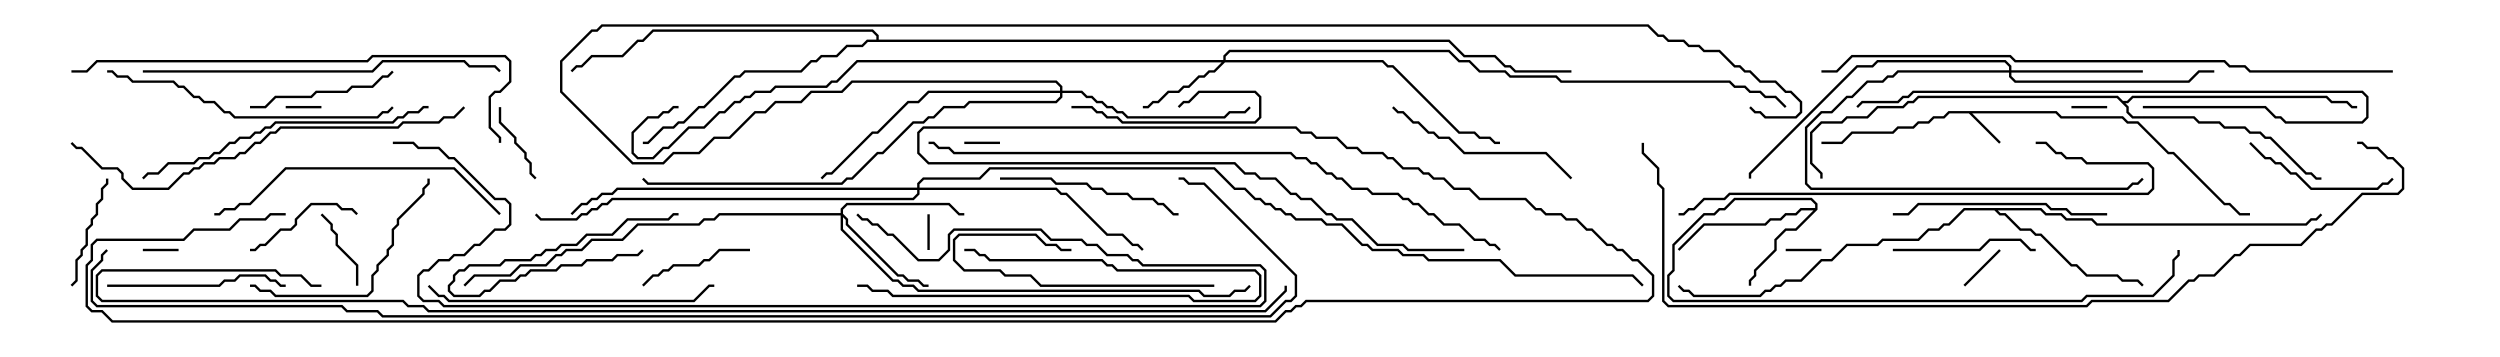 <svg version="1.1" width="105" height="15" xmlns="http://www.w3.org/2000/svg"><path d="M86.378,4.664L86.592,4.879L89.164,4.879L89.378,5.093L89.806,5.093L91.092,6.379L91.306,6.379L93.449,8.521L93.664,8.521L94.092,8.95L94.5,8.95L94.5,9.05L94.051,9.05L93.622,8.621L93.408,8.621L91.265,6.479L91.051,6.479L89.765,5.193L89.336,5.193L89.122,4.979L86.551,4.979L86.336,4.764L82.835,4.764L84.035,5.965L83.965,6.035L82.694,4.764L81.878,4.764L81.664,4.979L81.235,4.979L81.021,5.193L80.592,5.193L80.378,5.407L79.735,5.407L79.521,5.621L77.806,5.621L77.378,6.05L76.5,6.05L76.5,5.95L77.336,5.95L77.765,5.521L79.479,5.521L79.694,5.307L80.336,5.307L80.551,5.093L80.979,5.093L81.194,4.879L81.622,4.879L81.836,4.664z" stroke="none"/><path d="M76.236,8.736L76.236,8.592L76.051,8.407L72.878,8.407L72.449,8.836L72.235,8.836L72.021,9.05L71.592,9.05L70.336,10.306L70.336,11.378L70.121,11.592L70.121,12.408L70.306,12.593L87.408,12.593L87.622,12.379L90.408,12.379L91.236,11.551L91.236,10.908L91.45,10.694L91.45,10.5L91.55,10.5L91.55,10.735L91.336,10.949L91.336,11.592L90.449,12.479L87.664,12.479L87.449,12.693L70.265,12.693L70.021,12.449L70.021,11.551L70.236,11.336L70.236,10.265L71.551,8.95L71.979,8.95L72.194,8.736L72.408,8.736L72.836,8.307L76.092,8.307L76.336,8.551L76.336,8.806L75.449,9.693L75.021,9.693L74.621,10.092L74.621,10.521L73.764,11.378L73.764,11.592L73.55,11.806L73.55,12L73.45,12L73.45,11.765L73.664,11.551L73.664,11.336L74.521,10.479L74.521,10.051L74.979,9.593L75.408,9.593L76.165,8.836L75.664,8.836L75.449,9.05L75.021,9.05L74.806,9.264L74.378,9.264L74.164,9.479L71.592,9.479L70.535,10.535L70.465,10.465L71.551,9.379L74.122,9.379L74.336,9.164L74.765,9.164L74.979,8.95L75.408,8.95L75.622,8.736z" stroke="none"/><path d="M85.735,8.736L85.949,8.95L86.592,8.95L86.806,9.164L87.878,9.164L88.092,9.379L96.836,9.379L97.051,9.164L97.265,9.164L97.465,8.965L97.535,9.035L97.306,9.264L97.092,9.264L96.878,9.479L88.051,9.479L87.836,9.264L86.765,9.264L86.551,9.05L85.908,9.05L85.694,8.836L83.906,8.836L84.021,8.95L84.235,8.95L84.878,9.593L85.306,9.593L85.521,9.807L85.735,9.807L87.021,11.093L87.235,11.093L87.664,11.521L88.949,11.521L89.164,11.736L89.806,11.736L90.035,11.965L89.965,12.035L89.765,11.836L89.122,11.836L88.908,11.621L87.622,11.621L87.194,11.193L86.979,11.193L85.694,9.907L85.479,9.907L85.265,9.693L84.836,9.693L84.194,9.05L83.979,9.05L83.765,8.836L82.521,8.836L81.878,9.479L81.664,9.479L81.449,9.693L81.021,9.693L80.592,10.121L79.092,10.121L78.878,10.336L77.592,10.336L76.949,10.979L76.521,10.979L75.664,11.836L75.021,11.836L74.806,12.05L74.592,12.05L74.378,12.264L74.164,12.264L73.949,12.479L71.122,12.479L70.908,12.264L70.694,12.264L70.465,12.035L70.535,11.965L70.735,12.164L70.949,12.164L71.164,12.379L73.908,12.379L74.122,12.164L74.336,12.164L74.551,11.95L74.765,11.95L74.979,11.736L75.622,11.736L76.479,10.879L76.908,10.879L77.551,10.236L78.836,10.236L79.051,10.021L80.551,10.021L80.979,9.593L81.408,9.593L81.622,9.379L81.836,9.379L82.479,8.736z" stroke="none"/><path d="M89.164,4.236L89.336,4.236L89.551,4.021L97.735,4.021L97.949,4.236L98.592,4.236L98.806,4.45L99,4.45L99,4.55L98.765,4.55L98.551,4.336L97.908,4.336L97.694,4.121L89.592,4.121L89.378,4.336L89.264,4.336L89.407,4.479L89.407,4.694L89.592,4.879L92.164,4.879L92.378,5.093L93.235,5.093L93.449,5.307L94.306,5.307L94.521,5.521L94.949,5.521L95.164,5.736L95.378,5.736L96.878,7.236L97.092,7.236L97.306,7.45L97.5,7.45L97.5,7.55L97.265,7.55L97.051,7.336L96.836,7.336L95.336,5.836L95.122,5.836L94.908,5.621L94.479,5.621L94.265,5.407L93.408,5.407L93.194,5.193L92.336,5.193L92.122,4.979L89.551,4.979L89.307,4.735L89.307,4.521L88.908,4.121L80.592,4.121L80.378,4.336L80.164,4.336L79.949,4.55L78.878,4.55L78.449,4.979L77.592,4.979L77.378,5.193L76.521,5.193L76.121,5.592L76.121,6.836L76.55,7.265L76.55,7.5L76.45,7.5L76.45,7.306L76.021,6.878L76.021,5.551L76.479,5.093L77.336,5.093L77.551,4.879L78.408,4.879L78.836,4.45L79.908,4.45L80.122,4.236L80.336,4.236L80.551,4.021L88.949,4.021z" stroke="none"/><path d="M36.807,1.664L36.807,1.521L36.622,1.336L27.449,1.336L27.021,1.764L26.806,1.764L26.164,2.407L24.878,2.407L24.449,2.836L24.235,2.836L24.035,3.035L23.965,2.965L24.194,2.736L24.408,2.736L24.836,2.307L26.122,2.307L26.765,1.664L26.979,1.664L27.408,1.236L36.664,1.236L36.907,1.479L36.907,1.664L60.878,1.664L61.521,2.307L62.806,2.307L63.235,2.736L63.449,2.736L63.664,2.95L66,2.95L66,3.05L63.622,3.05L63.408,2.836L63.194,2.836L62.765,2.407L61.479,2.407L60.836,1.764L36.449,1.764L36.235,1.979L35.592,1.979L35.164,2.407L34.521,2.407L34.306,2.621L34.092,2.621L33.664,3.05L31.306,3.05L31.092,3.264L30.878,3.264L29.592,4.55L29.378,4.55L28.735,5.193L28.521,5.193L28.306,5.407L27.878,5.407L27.235,6.05L27,6.05L27,5.95L27.194,5.95L27.836,5.307L28.265,5.307L28.479,5.093L28.694,5.093L29.336,4.45L29.551,4.45L30.836,3.164L31.051,3.164L31.265,2.95L33.622,2.95L34.051,2.521L34.265,2.521L34.479,2.307L35.122,2.307L35.551,1.879L36.194,1.879L36.408,1.664z" stroke="none"/><path d="M51.379,2.521L51.379,2.336L51.622,2.093L60.878,2.093L61.306,2.521L61.735,2.521L62.164,2.95L63.235,2.95L63.449,3.164L65.378,3.164L65.592,3.379L72.664,3.379L72.878,3.593L73.306,3.593L73.521,3.807L73.949,3.807L74.164,4.021L74.592,4.021L75.035,4.465L74.965,4.535L74.551,4.121L74.122,4.121L73.908,3.907L73.479,3.907L73.265,3.693L72.836,3.693L72.622,3.479L65.551,3.479L65.336,3.264L63.408,3.264L63.194,3.05L62.122,3.05L61.694,2.621L61.265,2.621L60.836,2.193L51.664,2.193L51.479,2.378L51.479,2.521L58.092,2.521L58.306,2.736L58.521,2.736L61.306,5.521L61.949,5.521L62.164,5.736L62.592,5.736L62.806,5.95L63,5.95L63,6.05L62.765,6.05L62.551,5.836L62.122,5.836L61.908,5.621L61.265,5.621L58.479,2.836L58.265,2.836L58.051,2.621L51.449,2.621L51.021,3.05L50.806,3.05L50.592,3.264L50.378,3.264L49.949,3.693L49.735,3.693L49.521,3.907L49.092,3.907L48.664,4.336L48.449,4.336L48.235,4.55L48,4.55L48,4.45L48.194,4.45L48.408,4.236L48.622,4.236L49.051,3.807L49.479,3.807L49.694,3.593L49.908,3.593L50.336,3.164L50.551,3.164L50.765,2.95L50.979,2.95L51.308,2.621L36.021,2.621L35.164,3.479L34.949,3.479L34.735,3.693L32.592,3.693L32.378,3.907L31.735,3.907L31.521,4.121L31.306,4.121L31.092,4.336L30.878,4.336L30.449,4.764L30.235,4.764L29.592,5.407L28.949,5.407L28.092,6.264L27.878,6.264L27.449,6.693L26.765,6.693L26.521,6.449L26.521,5.551L27.194,4.879L27.622,4.879L27.836,4.664L28.051,4.664L28.265,4.45L28.5,4.45L28.5,4.55L28.306,4.55L28.092,4.764L27.878,4.764L27.664,4.979L27.235,4.979L26.621,5.592L26.621,6.408L26.806,6.593L27.408,6.593L27.836,6.164L28.051,6.164L28.908,5.307L29.551,5.307L30.194,4.664L30.408,4.664L30.836,4.236L31.051,4.236L31.265,4.021L31.479,4.021L31.694,3.807L32.336,3.807L32.551,3.593L34.694,3.593L34.908,3.379L35.122,3.379L35.979,2.521z" stroke="none"/><path d="M35.307,8.95L35.307,8.765L35.551,8.521L39.878,8.521L40.306,8.95L40.5,8.95L40.5,9.05L40.265,9.05L39.836,8.621L35.592,8.621L35.407,8.806L35.407,8.979L35.621,9.194L35.621,9.408L37.735,11.521L37.949,11.521L38.164,11.736L38.592,11.736L38.806,11.95L39,11.95L39,12.05L38.765,12.05L38.551,11.836L38.122,11.836L37.908,11.621L37.694,11.621L35.521,9.449L35.521,9.235L35.407,9.121L35.407,9.622L37.521,11.736L37.735,11.736L37.949,11.95L38.378,11.95L38.592,12.164L50.378,12.164L50.592,12.379L51.622,12.379L51.836,12.164L52.265,12.164L52.465,11.965L52.535,12.035L52.306,12.264L51.878,12.264L51.664,12.479L50.551,12.479L50.336,12.264L38.551,12.264L38.336,12.05L37.908,12.05L37.694,11.836L37.479,11.836L35.307,9.664L35.307,9.05L30.235,9.05L30.021,9.264L29.592,9.264L29.378,9.479L26.806,9.479L26.164,10.121L24.878,10.121L24.449,10.55L23.806,10.55L23.592,10.764L23.378,10.764L22.949,11.193L21.878,11.193L21.449,11.621L19.949,11.621L19.535,12.035L19.465,11.965L19.908,11.521L21.408,11.521L21.836,11.093L22.908,11.093L23.336,10.664L23.551,10.664L23.765,10.45L24.408,10.45L24.836,10.021L26.122,10.021L26.765,9.379L29.336,9.379L29.551,9.164L29.979,9.164L30.194,8.95z" stroke="none"/><path d="M84.379,2.95L84.379,2.806L84.194,2.621L78.878,2.621L78.664,2.836L78.021,2.836L73.55,7.306L73.55,7.5L73.45,7.5L73.45,7.265L77.979,2.736L78.622,2.736L78.836,2.521L84.235,2.521L84.479,2.765L84.479,2.95L90,2.95L90,3.05L84.479,3.05L84.479,3.194L84.664,3.379L91.908,3.379L92.336,2.95L93,2.95L93,3.05L92.378,3.05L91.949,3.479L84.622,3.479L84.379,3.235L84.379,3.05L79.735,3.05L79.521,3.264L79.306,3.264L79.092,3.479L78.449,3.479L77.806,4.121L77.592,4.121L76.949,4.764L76.521,4.764L75.907,5.378L75.907,7.694L76.092,7.879L89.336,7.879L89.551,7.664L89.765,7.664L89.965,7.465L90.035,7.535L89.806,7.764L89.592,7.764L89.378,7.979L76.051,7.979L75.807,7.735L75.807,5.336L76.479,4.664L76.908,4.664L77.551,4.021L77.765,4.021L78.408,3.379L79.051,3.379L79.265,3.164L79.479,3.164L79.694,2.95z" stroke="none"/><path d="M44.521,3.807L44.521,3.664L44.336,3.479L35.806,3.479L35.378,3.907L34.092,3.907L33.664,4.336L32.592,4.336L32.164,4.764L31.735,4.764L30.664,5.836L30.021,5.836L29.378,6.479L28.306,6.479L27.878,6.907L26.551,6.907L23.521,3.878L23.521,2.551L24.836,1.236L25.051,1.236L25.265,1.021L69.235,1.021L69.664,1.45L69.878,1.45L70.092,1.664L70.735,1.664L70.949,1.879L71.378,1.879L71.592,2.093L72.235,2.093L72.878,2.736L73.092,2.736L73.306,2.95L73.521,2.95L73.949,3.379L74.592,3.379L75.021,3.807L75.235,3.807L75.693,4.265L75.693,4.735L75.449,4.979L74.122,4.979L73.908,4.764L73.694,4.764L73.465,4.535L73.535,4.465L73.735,4.664L73.949,4.664L74.164,4.879L75.408,4.879L75.593,4.694L75.593,4.306L75.194,3.907L74.979,3.907L74.551,3.479L73.908,3.479L73.479,3.05L73.265,3.05L73.051,2.836L72.836,2.836L72.194,2.193L71.551,2.193L71.336,1.979L70.908,1.979L70.694,1.764L70.051,1.764L69.836,1.55L69.622,1.55L69.194,1.121L25.306,1.121L25.092,1.336L24.878,1.336L23.621,2.592L23.621,3.836L26.592,6.807L27.836,6.807L28.265,6.379L29.336,6.379L29.979,5.736L30.622,5.736L31.694,4.664L32.122,4.664L32.551,4.236L33.622,4.236L34.051,3.807L35.336,3.807L35.765,3.379L44.378,3.379L44.621,3.622L44.621,3.807L45.449,3.807L45.664,4.021L45.878,4.021L46.092,4.236L46.306,4.236L46.521,4.45L46.735,4.45L46.949,4.664L47.164,4.664L47.378,4.879L51.408,4.879L51.622,4.664L52.265,4.664L52.465,4.465L52.535,4.535L52.306,4.764L51.664,4.764L51.449,4.979L47.336,4.979L47.122,4.764L46.908,4.764L46.694,4.55L46.479,4.55L46.265,4.336L46.051,4.336L45.836,4.121L45.622,4.121L45.408,3.907L44.621,3.907L44.621,4.092L44.378,4.336L40.735,4.336L40.521,4.55L39.664,4.55L39.235,4.979L39.021,4.979L38.806,5.193L38.378,5.193L37.092,6.479L36.878,6.479L35.806,7.55L35.592,7.55L35.378,7.764L27.194,7.764L26.965,7.535L27.035,7.465L27.235,7.664L35.336,7.664L35.551,7.45L35.765,7.45L36.836,6.379L37.051,6.379L38.336,5.093L38.765,5.093L38.979,4.879L39.194,4.879L39.622,4.45L40.479,4.45L40.694,4.236L44.336,4.236L44.521,4.051L44.521,3.907L39.021,3.907L38.592,4.336L38.164,4.336L36.878,5.621L36.664,5.621L34.949,7.336L34.735,7.336L34.535,7.535L34.465,7.465L34.694,7.236L34.908,7.236L36.622,5.521L36.836,5.521L38.122,4.236L38.551,4.236L38.979,3.807z" stroke="none"/><path d="M38.521,7.879L38.521,7.694L38.765,7.45L41.122,7.45L41.551,7.021L51.021,7.021L51.878,7.879L52.306,7.879L52.735,8.307L52.949,8.307L53.164,8.521L53.378,8.521L53.592,8.736L53.806,8.736L54.021,8.95L54.235,8.95L54.449,9.164L55.521,9.164L55.735,9.379L56.378,9.379L57.235,10.236L57.449,10.236L57.664,10.45L58.735,10.45L58.949,10.664L59.806,10.664L60.021,10.879L63.021,10.879L63.664,11.521L68.592,11.521L69.035,11.965L68.965,12.035L68.551,11.621L63.622,11.621L62.979,10.979L59.979,10.979L59.765,10.764L58.908,10.764L58.694,10.55L57.622,10.55L57.408,10.336L57.194,10.336L56.336,9.479L55.694,9.479L55.479,9.264L54.408,9.264L54.194,9.05L53.979,9.05L53.765,8.836L53.551,8.836L53.336,8.621L53.122,8.621L52.908,8.407L52.694,8.407L52.265,7.979L51.836,7.979L50.979,7.121L41.592,7.121L41.164,7.55L38.806,7.55L38.621,7.735L38.621,7.879L44.378,7.879L44.592,8.093L44.806,8.093L46.521,9.807L47.164,9.807L47.592,10.236L47.806,10.236L48.035,10.465L47.965,10.535L47.765,10.336L47.551,10.336L47.122,9.907L46.479,9.907L44.765,8.193L44.551,8.193L44.336,7.979L38.621,7.979L38.621,8.164L38.378,8.407L25.735,8.407L25.521,8.621L25.306,8.621L25.092,8.836L24.878,8.836L24.664,9.05L24.449,9.05L24.235,9.264L22.694,9.264L22.465,9.035L22.535,8.965L22.735,9.164L24.194,9.164L24.408,8.95L24.622,8.95L24.836,8.736L25.051,8.736L25.265,8.521L25.479,8.521L25.694,8.307L38.336,8.307L38.521,8.122L38.521,7.979L25.949,7.979L25.735,8.193L25.306,8.193L25.092,8.407L24.878,8.407L24.664,8.621L24.449,8.621L24.035,9.035L23.965,8.965L24.408,8.521L24.622,8.521L24.836,8.307L25.051,8.307L25.265,8.093L25.694,8.093L25.908,7.879z" stroke="none"/><path d="M42,5.95L42,6.05L40.5,6.05L40.5,5.95z" stroke="none"/><path d="M38.95,9L39.05,9L39.05,10.5L38.95,10.5z" stroke="none"/><path d="M6,10.55L6,10.45L7.5,10.45L7.5,10.55z" stroke="none"/><path d="M87,4.55L87,4.45L88.5,4.45L88.5,4.55z" stroke="none"/><path d="M76.5,10.45L76.5,10.55L75,10.55L75,10.45z" stroke="none"/><path d="M13.5,4.45L13.5,4.55L12,4.55L12,4.45z" stroke="none"/><path d="M82.535,12.035L82.465,11.965L83.965,10.465L84.035,10.535z" stroke="none"/><path d="M26.965,10.465L27.035,10.535L26.806,10.764L25.949,10.764L25.735,10.979L24.664,10.979L24.449,11.193L23.592,11.193L23.378,11.407L22.306,11.407L22.092,11.621L21.878,11.621L21.664,11.836L21.021,11.836L20.592,12.264L20.378,12.264L20.164,12.479L19.051,12.479L18.807,12.235L18.807,11.979L19.021,11.765L19.021,11.551L19.265,11.307L19.479,11.307L19.694,11.093L20.979,11.093L21.194,10.879L22.265,10.879L22.479,10.664L22.694,10.664L22.908,10.45L23.336,10.45L23.551,10.236L24.194,10.236L24.622,9.807L25.694,9.807L26.336,9.164L28.051,9.164L28.265,8.95L28.5,8.95L28.5,9.05L28.306,9.05L28.092,9.264L26.378,9.264L25.735,9.907L24.664,9.907L24.235,10.336L23.592,10.336L23.378,10.55L22.949,10.55L22.735,10.764L22.521,10.764L22.306,10.979L21.235,10.979L21.021,11.193L19.735,11.193L19.521,11.407L19.306,11.407L19.121,11.592L19.121,11.806L18.907,12.021L18.907,12.194L19.092,12.379L20.122,12.379L20.336,12.164L20.551,12.164L20.979,11.736L21.622,11.736L21.836,11.521L22.051,11.521L22.265,11.307L23.336,11.307L23.551,11.093L24.408,11.093L24.622,10.879L25.694,10.879L25.908,10.664L26.765,10.664z" stroke="none"/><path d="M15.05,12L14.95,12L14.95,11.164L14.093,10.306L14.093,9.878L13.879,9.664L13.879,9.449L13.465,9.035L13.535,8.965L13.979,9.408L13.979,9.622L14.193,9.836L14.193,10.265L15.05,11.122z" stroke="none"/><path d="M22.535,7.465L22.465,7.535L22.236,7.306L22.236,6.878L22.021,6.664L22.021,6.449L21.593,6.021L21.593,5.806L20.95,5.164L20.95,4.5L21.05,4.5L21.05,5.122L21.693,5.765L21.693,5.979L22.121,6.408L22.121,6.622L22.336,6.836L22.336,7.265z" stroke="none"/><path d="M45,4.55L45,4.45L45.878,4.45L46.092,4.664L46.306,4.664L46.521,4.879L46.949,4.879L47.164,5.093L52.694,5.093L52.879,4.908L52.879,4.092L52.694,3.907L50.378,3.907L49.949,4.336L49.735,4.336L49.535,4.535L49.465,4.465L49.694,4.236L49.908,4.236L50.336,3.807L52.735,3.807L52.979,4.051L52.979,4.949L52.735,5.193L47.122,5.193L46.908,4.979L46.479,4.979L46.265,4.764L46.051,4.764L45.836,4.55z" stroke="none"/><path d="M3.035,12.035L2.965,11.965L3.164,11.765L3.164,10.908L3.379,10.694L3.379,10.479L3.593,10.265L3.593,9.622L3.807,9.408L3.807,9.194L4.021,8.979L4.021,8.551L4.236,8.336L4.236,7.908L4.45,7.694L4.45,7.5L4.55,7.5L4.55,7.735L4.336,7.949L4.336,8.378L4.121,8.592L4.121,9.021L3.907,9.235L3.907,9.449L3.693,9.664L3.693,10.306L3.479,10.521L3.479,10.735L3.264,10.949L3.264,11.806z" stroke="none"/><path d="M31.5,10.45L31.5,10.55L30.235,10.55L29.806,10.979L29.592,10.979L29.378,11.193L28.306,11.193L28.092,11.407L27.878,11.407L27.664,11.621L27.449,11.621L27.035,12.035L26.965,11.965L27.408,11.521L27.622,11.521L27.836,11.307L28.051,11.307L28.265,11.093L29.336,11.093L29.551,10.879L29.765,10.879L30.194,10.45z" stroke="none"/><path d="M10.5,10.55L10.5,10.45L10.694,10.45L10.908,10.236L11.122,10.236L11.765,9.593L12.194,9.593L12.379,9.408L12.379,9.194L13.051,8.521L14.164,8.521L14.378,8.736L14.806,8.736L15.035,8.965L14.965,9.035L14.765,8.836L14.336,8.836L14.122,8.621L13.092,8.621L12.479,9.235L12.479,9.449L12.235,9.693L11.806,9.693L11.164,10.336L10.949,10.336L10.735,10.55z" stroke="none"/><path d="M36,12.05L36,11.95L36.449,11.95L36.664,12.164L37.306,12.164L37.521,12.379L49.949,12.379L50.164,12.593L52.694,12.593L52.879,12.408L52.879,11.592L52.694,11.407L46.908,11.407L46.694,11.193L46.479,11.193L46.265,10.979L41.551,10.979L41.336,10.764L41.122,10.764L40.908,10.55L40.5,10.55L40.5,10.45L40.949,10.45L41.164,10.664L41.378,10.664L41.592,10.879L46.306,10.879L46.521,11.093L46.735,11.093L46.949,11.307L52.735,11.307L52.979,11.551L52.979,12.449L52.735,12.693L50.122,12.693L49.908,12.479L37.479,12.479L37.265,12.264L36.622,12.264L36.408,12.05z" stroke="none"/><path d="M79.5,10.55L79.5,10.45L83.122,10.45L83.551,10.021L84.878,10.021L85.306,10.45L85.5,10.45L85.5,10.55L85.265,10.55L84.836,10.121L83.592,10.121L83.164,10.55z" stroke="none"/><path d="M10.5,4.55L10.5,4.45L11.122,4.45L11.551,4.021L13.051,4.021L13.265,3.807L14.551,3.807L14.765,3.593L15.622,3.593L16.051,3.164L16.265,3.164L16.465,2.965L16.535,3.035L16.306,3.264L16.092,3.264L15.664,3.693L14.806,3.693L14.592,3.907L13.306,3.907L13.092,4.121L11.592,4.121L11.164,4.55z" stroke="none"/><path d="M94.465,6.035L94.535,5.965L95.164,6.593L95.378,6.593L95.592,6.807L95.806,6.807L96.235,7.236L96.449,7.236L97.092,7.879L99.836,7.879L100.051,7.664L100.265,7.664L100.465,7.465L100.535,7.535L100.306,7.764L100.092,7.764L99.878,7.979L97.051,7.979L96.408,7.336L96.194,7.336L95.765,6.907L95.551,6.907L95.336,6.693L95.122,6.693z" stroke="none"/><path d="M51,11.95L51,12.05L43.694,12.05L43.265,11.621L42.194,11.621L41.979,11.407L40.479,11.407L40.021,10.949L40.021,10.051L40.265,9.807L43.521,9.807L43.949,10.236L44.378,10.236L44.592,10.45L45,10.45L45,10.55L44.551,10.55L44.336,10.336L43.908,10.336L43.479,9.907L40.306,9.907L40.121,10.092L40.121,10.908L40.521,11.307L42.021,11.307L42.235,11.521L43.306,11.521L43.735,11.95z" stroke="none"/><path d="M4.5,12.05L4.5,11.95L9.194,11.95L9.408,11.736L9.836,11.736L10.051,11.521L11.164,11.521L11.378,11.736L11.592,11.736L11.806,11.95L12,11.95L12,12.05L11.765,12.05L11.551,11.836L11.336,11.836L11.122,11.621L10.092,11.621L9.878,11.836L9.449,11.836L9.235,12.05z" stroke="none"/><path d="M42,7.55L42,7.45L44.164,7.45L44.378,7.664L45.664,7.664L45.878,7.879L46.306,7.879L46.521,8.093L47.378,8.093L47.592,8.307L48.449,8.307L48.664,8.521L48.878,8.521L49.306,8.95L49.5,8.95L49.5,9.05L49.265,9.05L48.836,8.621L48.622,8.621L48.408,8.407L47.551,8.407L47.336,8.193L46.479,8.193L46.265,7.979L45.836,7.979L45.622,7.764L44.336,7.764L44.122,7.55z" stroke="none"/><path d="M66.035,7.465L65.965,7.535L64.908,6.479L61.479,6.479L60.836,5.836L60.408,5.836L60.194,5.621L59.979,5.621L59.551,5.193L59.336,5.193L58.908,4.764L58.694,4.764L58.465,4.535L58.535,4.465L58.735,4.664L58.949,4.664L59.378,5.093L59.592,5.093L60.021,5.521L60.235,5.521L60.449,5.736L60.878,5.736L61.521,6.379L64.949,6.379z" stroke="none"/><path d="M10.5,12.05L10.5,11.95L10.735,11.95L10.949,12.164L11.378,12.164L11.592,12.379L15.408,12.379L15.593,12.194L15.593,11.551L15.807,11.336L15.807,11.122L16.236,10.694L16.236,10.479L16.45,10.265L16.45,9.622L16.664,9.408L16.664,9.194L17.736,8.122L17.736,7.908L17.95,7.694L17.95,7.5L18.05,7.5L18.05,7.735L17.836,7.949L17.836,8.164L16.764,9.235L16.764,9.449L16.55,9.664L16.55,10.306L16.336,10.521L16.336,10.735L15.907,11.164L15.907,11.378L15.693,11.592L15.693,12.235L15.449,12.479L11.551,12.479L11.336,12.264L10.908,12.264L10.694,12.05z" stroke="none"/><path d="M88.5,8.95L88.5,9.05L86.979,9.05L86.765,8.836L86.122,8.836L85.908,8.621L80.592,8.621L80.164,9.05L79.5,9.05L79.5,8.95L80.122,8.95L80.551,8.521L85.949,8.521L86.164,8.736L86.806,8.736L87.021,8.95z" stroke="none"/><path d="M21.035,8.965L20.965,9.035L19.051,7.121L12.021,7.121L10.521,8.621L10.092,8.621L9.878,8.836L9.449,8.836L9.235,9.05L9,9.05L9,8.95L9.194,8.95L9.408,8.736L9.836,8.736L10.051,8.521L10.479,8.521L11.979,7.021L19.092,7.021z" stroke="none"/><path d="M78.035,4.535L77.965,4.465L78.194,4.236L79.694,4.236L79.908,4.021L80.122,4.021L80.336,3.807L99.235,3.807L99.479,4.051L99.479,4.949L99.235,5.193L95.979,5.193L95.765,4.979L95.551,4.979L95.122,4.55L90,4.55L90,4.45L95.164,4.45L95.592,4.879L95.806,4.879L96.021,5.093L99.194,5.093L99.379,4.908L99.379,4.092L99.194,3.907L80.378,3.907L80.164,4.121L79.949,4.121L79.735,4.336L78.235,4.336z" stroke="none"/><path d="M17.965,12.035L18.035,11.965L18.449,12.379L18.664,12.379L18.878,12.593L29.122,12.593L29.765,11.95L30,11.95L30,12.05L29.806,12.05L29.164,12.693L18.836,12.693L18.622,12.479L18.408,12.479z" stroke="none"/><path d="M4.5,3.05L4.5,2.95L4.735,2.95L4.949,3.164L5.378,3.164L5.592,3.379L7.306,3.379L7.521,3.593L7.735,3.593L8.164,4.021L8.378,4.021L8.592,4.236L9.021,4.236L9.449,4.664L9.664,4.664L9.878,4.879L15.836,4.879L16.051,4.664L16.265,4.664L16.465,4.465L16.535,4.535L16.306,4.764L16.092,4.764L15.878,4.979L9.836,4.979L9.622,4.764L9.408,4.764L8.979,4.336L8.551,4.336L8.336,4.121L8.122,4.121L7.694,3.693L7.479,3.693L7.265,3.479L5.551,3.479L5.336,3.264L4.908,3.264L4.694,3.05z" stroke="none"/><path d="M18,4.45L18,4.55L17.806,4.55L17.592,4.764L17.164,4.764L16.949,4.979L16.735,4.979L16.521,5.193L11.592,5.193L11.378,5.407L11.164,5.407L10.949,5.621L10.735,5.621L10.521,5.836L10.092,5.836L9.878,6.05L9.664,6.05L9.235,6.479L9.021,6.479L8.806,6.693L8.378,6.693L8.164,6.907L7.092,6.907L6.664,7.336L6.235,7.336L6.035,7.535L5.965,7.465L6.194,7.236L6.622,7.236L7.051,6.807L8.122,6.807L8.336,6.593L8.765,6.593L8.979,6.379L9.194,6.379L9.622,5.95L9.836,5.95L10.051,5.736L10.479,5.736L10.694,5.521L10.908,5.521L11.122,5.307L11.336,5.307L11.551,5.093L16.479,5.093L16.694,4.879L16.908,4.879L17.122,4.664L17.551,4.664L17.765,4.45z" stroke="none"/><path d="M6,3.05L6,2.95L15.622,2.95L16.051,2.521L19.521,2.521L19.735,2.736L20.806,2.736L21.035,2.965L20.965,3.035L20.765,2.836L19.694,2.836L19.479,2.621L16.092,2.621L15.664,3.05z" stroke="none"/><path d="M70.5,9.05L70.5,8.95L70.694,8.95L70.908,8.736L71.122,8.736L71.551,8.307L72.408,8.307L72.622,8.093L90.194,8.093L90.379,7.908L90.379,7.092L90.194,6.907L87.622,6.907L87.408,6.693L86.765,6.693L86.551,6.479L86.336,6.479L85.908,6.05L85.5,6.05L85.5,5.95L85.949,5.95L86.378,6.379L86.592,6.379L86.806,6.593L87.449,6.593L87.664,6.807L90.235,6.807L90.479,7.051L90.479,7.949L90.235,8.193L72.664,8.193L72.449,8.407L71.592,8.407L71.164,8.836L70.949,8.836L70.735,9.05z" stroke="none"/><path d="M19.465,4.465L19.535,4.535L19.092,4.979L18.664,4.979L18.449,5.193L16.949,5.193L16.735,5.407L11.806,5.407L11.592,5.621L11.378,5.621L10.949,6.05L10.735,6.05L10.306,6.479L10.092,6.479L9.878,6.693L9.235,6.693L9.021,6.907L8.592,6.907L8.378,7.121L8.164,7.121L7.949,7.336L7.735,7.336L7.092,7.979L5.551,7.979L5.093,7.521L5.093,7.306L4.908,7.121L4.265,7.121L3.408,6.264L3.194,6.264L2.965,6.035L3.035,5.965L3.235,6.164L3.449,6.164L4.306,7.021L4.949,7.021L5.193,7.265L5.193,7.479L5.592,7.879L7.051,7.879L7.694,7.236L7.908,7.236L8.122,7.021L8.336,7.021L8.551,6.807L8.979,6.807L9.194,6.593L9.836,6.593L10.051,6.379L10.265,6.379L10.694,5.95L10.908,5.95L11.336,5.521L11.551,5.521L11.765,5.307L16.694,5.307L16.908,5.093L18.408,5.093L18.622,4.879L19.051,4.879z" stroke="none"/><path d="M3,3.05L3,2.95L3.622,2.95L4.051,2.521L15.408,2.521L15.622,2.307L21.235,2.307L21.479,2.551L21.479,3.449L21.021,3.907L20.806,3.907L20.621,4.092L20.621,5.336L21.05,5.765L21.05,6L20.95,6L20.95,5.806L20.521,5.378L20.521,4.051L20.765,3.807L20.979,3.807L21.379,3.408L21.379,2.592L21.194,2.407L15.664,2.407L15.449,2.621L4.092,2.621L3.664,3.05z" stroke="none"/><path d="M16.5,6.05L16.5,5.95L17.378,5.95L17.592,6.164L18.449,6.164L18.878,6.593L19.092,6.593L20.806,8.307L21.235,8.307L21.479,8.551L21.479,9.449L21.235,9.693L20.806,9.693L20.164,10.336L19.949,10.336L19.521,10.764L19.092,10.764L18.878,10.979L18.449,10.979L18.021,11.407L17.806,11.407L17.621,11.592L17.621,12.408L17.806,12.593L18.449,12.593L18.664,12.807L52.908,12.807L53.093,12.622L53.093,11.378L52.908,11.193L47.979,11.193L47.765,10.979L47.551,10.979L47.336,10.764L46.479,10.764L46.051,10.336L45.622,10.336L45.408,10.121L44.122,10.121L43.694,9.693L40.092,9.693L39.907,9.878L39.907,10.521L39.449,10.979L38.551,10.979L37.479,9.907L37.265,9.907L36.836,9.479L36.622,9.479L36.408,9.264L36.194,9.264L35.965,9.035L36.035,8.965L36.235,9.164L36.449,9.164L36.664,9.379L36.878,9.379L37.306,9.807L37.521,9.807L38.592,10.879L39.408,10.879L39.807,10.479L39.807,9.836L40.051,9.593L43.735,9.593L44.164,10.021L45.449,10.021L45.664,10.236L46.092,10.236L46.521,10.664L47.378,10.664L47.592,10.879L47.806,10.879L48.021,11.093L52.949,11.093L53.193,11.336L53.193,12.664L52.949,12.907L18.622,12.907L18.408,12.693L17.765,12.693L17.521,12.449L17.521,11.551L17.765,11.307L17.979,11.307L18.408,10.879L18.836,10.879L19.051,10.664L19.479,10.664L19.908,10.236L20.122,10.236L20.765,9.593L21.194,9.593L21.379,9.408L21.379,8.592L21.194,8.407L20.765,8.407L19.051,6.693L18.836,6.693L18.408,6.264L17.551,6.264L17.336,6.05z" stroke="none"/><path d="M100.5,2.95L100.5,3.05L94.479,3.05L94.265,2.836L93.622,2.836L93.408,2.621L84.622,2.621L84.408,2.407L77.806,2.407L77.164,3.05L76.5,3.05L76.5,2.95L77.122,2.95L77.765,2.307L84.449,2.307L84.664,2.521L93.449,2.521L93.664,2.736L94.306,2.736L94.521,2.95z" stroke="none"/><path d="M39,6.05L39,5.95L39.235,5.95L39.449,6.164L39.878,6.164L40.092,6.379L54.235,6.379L54.449,6.593L54.878,6.593L55.092,6.807L55.306,6.807L55.735,7.236L55.949,7.236L56.164,7.45L56.378,7.45L56.806,7.879L57.449,7.879L57.664,8.093L58.735,8.093L58.949,8.307L59.164,8.307L59.378,8.521L59.592,8.521L60.021,8.95L60.235,8.95L60.664,9.379L61.306,9.379L61.949,10.021L62.378,10.021L62.592,10.236L62.806,10.236L63.035,10.465L62.965,10.535L62.765,10.336L62.551,10.336L62.336,10.121L61.908,10.121L61.265,9.479L60.622,9.479L60.194,9.05L59.979,9.05L59.551,8.621L59.336,8.621L59.122,8.407L58.908,8.407L58.694,8.193L57.622,8.193L57.408,7.979L56.765,7.979L56.336,7.55L56.122,7.55L55.908,7.336L55.694,7.336L55.265,6.907L55.051,6.907L54.836,6.693L54.408,6.693L54.194,6.479L40.051,6.479L39.836,6.264L39.408,6.264L39.194,6.05z" stroke="none"/><path d="M99,6.05L99,5.95L99.235,5.95L99.449,6.164L99.878,6.164L100.306,6.593L100.521,6.593L100.979,7.051L100.979,7.949L100.735,8.193L99.235,8.193L97.949,9.479L97.735,9.479L97.521,9.693L97.306,9.693L96.664,10.336L94.521,10.336L94.092,10.764L93.878,10.764L93.021,11.621L92.378,11.621L92.164,11.836L91.949,11.836L91.092,12.693L87.878,12.693L87.664,12.907L70.051,12.907L69.807,12.664L69.807,7.949L69.593,7.735L69.593,7.092L68.95,6.449L68.95,6L69.05,6L69.05,6.408L69.693,7.051L69.693,7.694L69.907,7.908L69.907,12.622L70.092,12.807L87.622,12.807L87.836,12.593L91.051,12.593L91.908,11.736L92.122,11.736L92.336,11.521L92.979,11.521L93.836,10.664L94.051,10.664L94.479,10.236L96.622,10.236L97.265,9.593L97.479,9.593L97.694,9.379L97.908,9.379L99.194,8.093L100.694,8.093L100.879,7.908L100.879,7.092L100.479,6.693L100.265,6.693L99.836,6.264L99.408,6.264L99.194,6.05z" stroke="none"/><path d="M13.5,11.95L13.5,12.05L13.051,12.05L12.622,11.621L11.765,11.621L11.551,11.407L4.306,11.407L4.121,11.592L4.121,12.408L4.306,12.593L16.949,12.593L17.164,12.807L17.806,12.807L18.021,13.021L53.122,13.021L53.95,12.194L53.95,12L54.05,12L54.05,12.235L53.164,13.121L17.979,13.121L17.765,12.907L17.122,12.907L16.908,12.693L4.265,12.693L4.021,12.449L4.021,11.551L4.265,11.307L11.592,11.307L11.806,11.521L12.664,11.521L13.092,11.95z" stroke="none"/><path d="M4.465,10.465L4.535,10.535L4.336,10.735L4.336,10.949L3.907,11.378L3.907,12.622L4.092,12.807L14.378,12.807L14.592,13.021L15.878,13.021L16.092,13.236L53.336,13.236L53.979,12.593L54.194,12.593L54.379,12.408L54.379,11.592L50.551,7.764L49.908,7.764L49.694,7.55L49.5,7.55L49.5,7.45L49.735,7.45L49.949,7.664L50.592,7.664L54.479,11.551L54.479,12.449L54.235,12.693L54.021,12.693L53.378,13.336L16.051,13.336L15.836,13.121L14.551,13.121L14.336,12.907L4.051,12.907L3.807,12.664L3.807,11.336L4.236,10.908L4.236,10.694z" stroke="none"/><path d="M61.5,10.45L61.5,10.55L59.122,10.55L58.908,10.336L57.836,10.336L56.765,9.264L56.122,9.264L55.908,9.05L55.694,9.05L55.051,8.407L54.622,8.407L54.408,8.193L54.194,8.193L53.551,7.55L52.908,7.55L52.694,7.336L52.265,7.336L51.836,6.907L38.979,6.907L38.521,6.449L38.521,5.551L38.765,5.307L54.449,5.307L54.664,5.521L55.092,5.521L55.306,5.736L56.164,5.736L56.592,6.164L57.021,6.164L57.235,6.379L58.092,6.379L58.306,6.593L58.521,6.593L58.949,7.021L59.592,7.021L59.806,7.236L60.021,7.236L60.235,7.45L60.664,7.45L61.092,7.879L61.735,7.879L62.164,8.307L64.092,8.307L64.521,8.736L64.735,8.736L64.949,8.95L65.592,8.95L65.806,9.164L66.235,9.164L66.664,9.593L66.878,9.593L67.521,10.236L67.735,10.236L67.949,10.45L68.164,10.45L68.592,10.879L68.806,10.879L69.479,11.551L69.479,12.449L69.235,12.693L54.878,12.693L54.664,12.907L54.449,12.907L54.235,13.121L54.021,13.121L53.592,13.55L4.694,13.55L4.265,13.121L3.836,13.121L3.593,12.878L3.593,11.122L3.807,10.908L3.807,10.265L4.051,10.021L7.694,10.021L8.122,9.593L9.622,9.593L10.051,9.164L11.122,9.164L11.336,8.95L12,8.95L12,9.05L11.378,9.05L11.164,9.264L10.092,9.264L9.664,9.693L8.164,9.693L7.735,10.121L4.092,10.121L3.907,10.306L3.907,10.949L3.693,11.164L3.693,12.836L3.878,13.021L4.306,13.021L4.735,13.45L53.551,13.45L53.979,13.021L54.194,13.021L54.408,12.807L54.622,12.807L54.836,12.593L69.194,12.593L69.379,12.408L69.379,11.592L68.765,10.979L68.551,10.979L68.122,10.55L67.908,10.55L67.694,10.336L67.479,10.336L66.836,9.693L66.622,9.693L66.194,9.264L65.765,9.264L65.551,9.05L64.908,9.05L64.694,8.836L64.479,8.836L64.051,8.407L62.122,8.407L61.694,7.979L61.051,7.979L60.622,7.55L60.194,7.55L59.979,7.336L59.765,7.336L59.551,7.121L58.908,7.121L58.479,6.693L58.265,6.693L58.051,6.479L57.194,6.479L56.979,6.264L56.551,6.264L56.122,5.836L55.265,5.836L55.051,5.621L54.622,5.621L54.408,5.407L38.806,5.407L38.621,5.592L38.621,6.408L39.021,6.807L51.878,6.807L52.306,7.236L52.735,7.236L52.949,7.45L53.592,7.45L54.235,8.093L54.449,8.093L54.664,8.307L55.092,8.307L55.735,8.95L55.949,8.95L56.164,9.164L56.806,9.164L57.878,10.236L58.949,10.236L59.164,10.45z" stroke="none"/></svg>